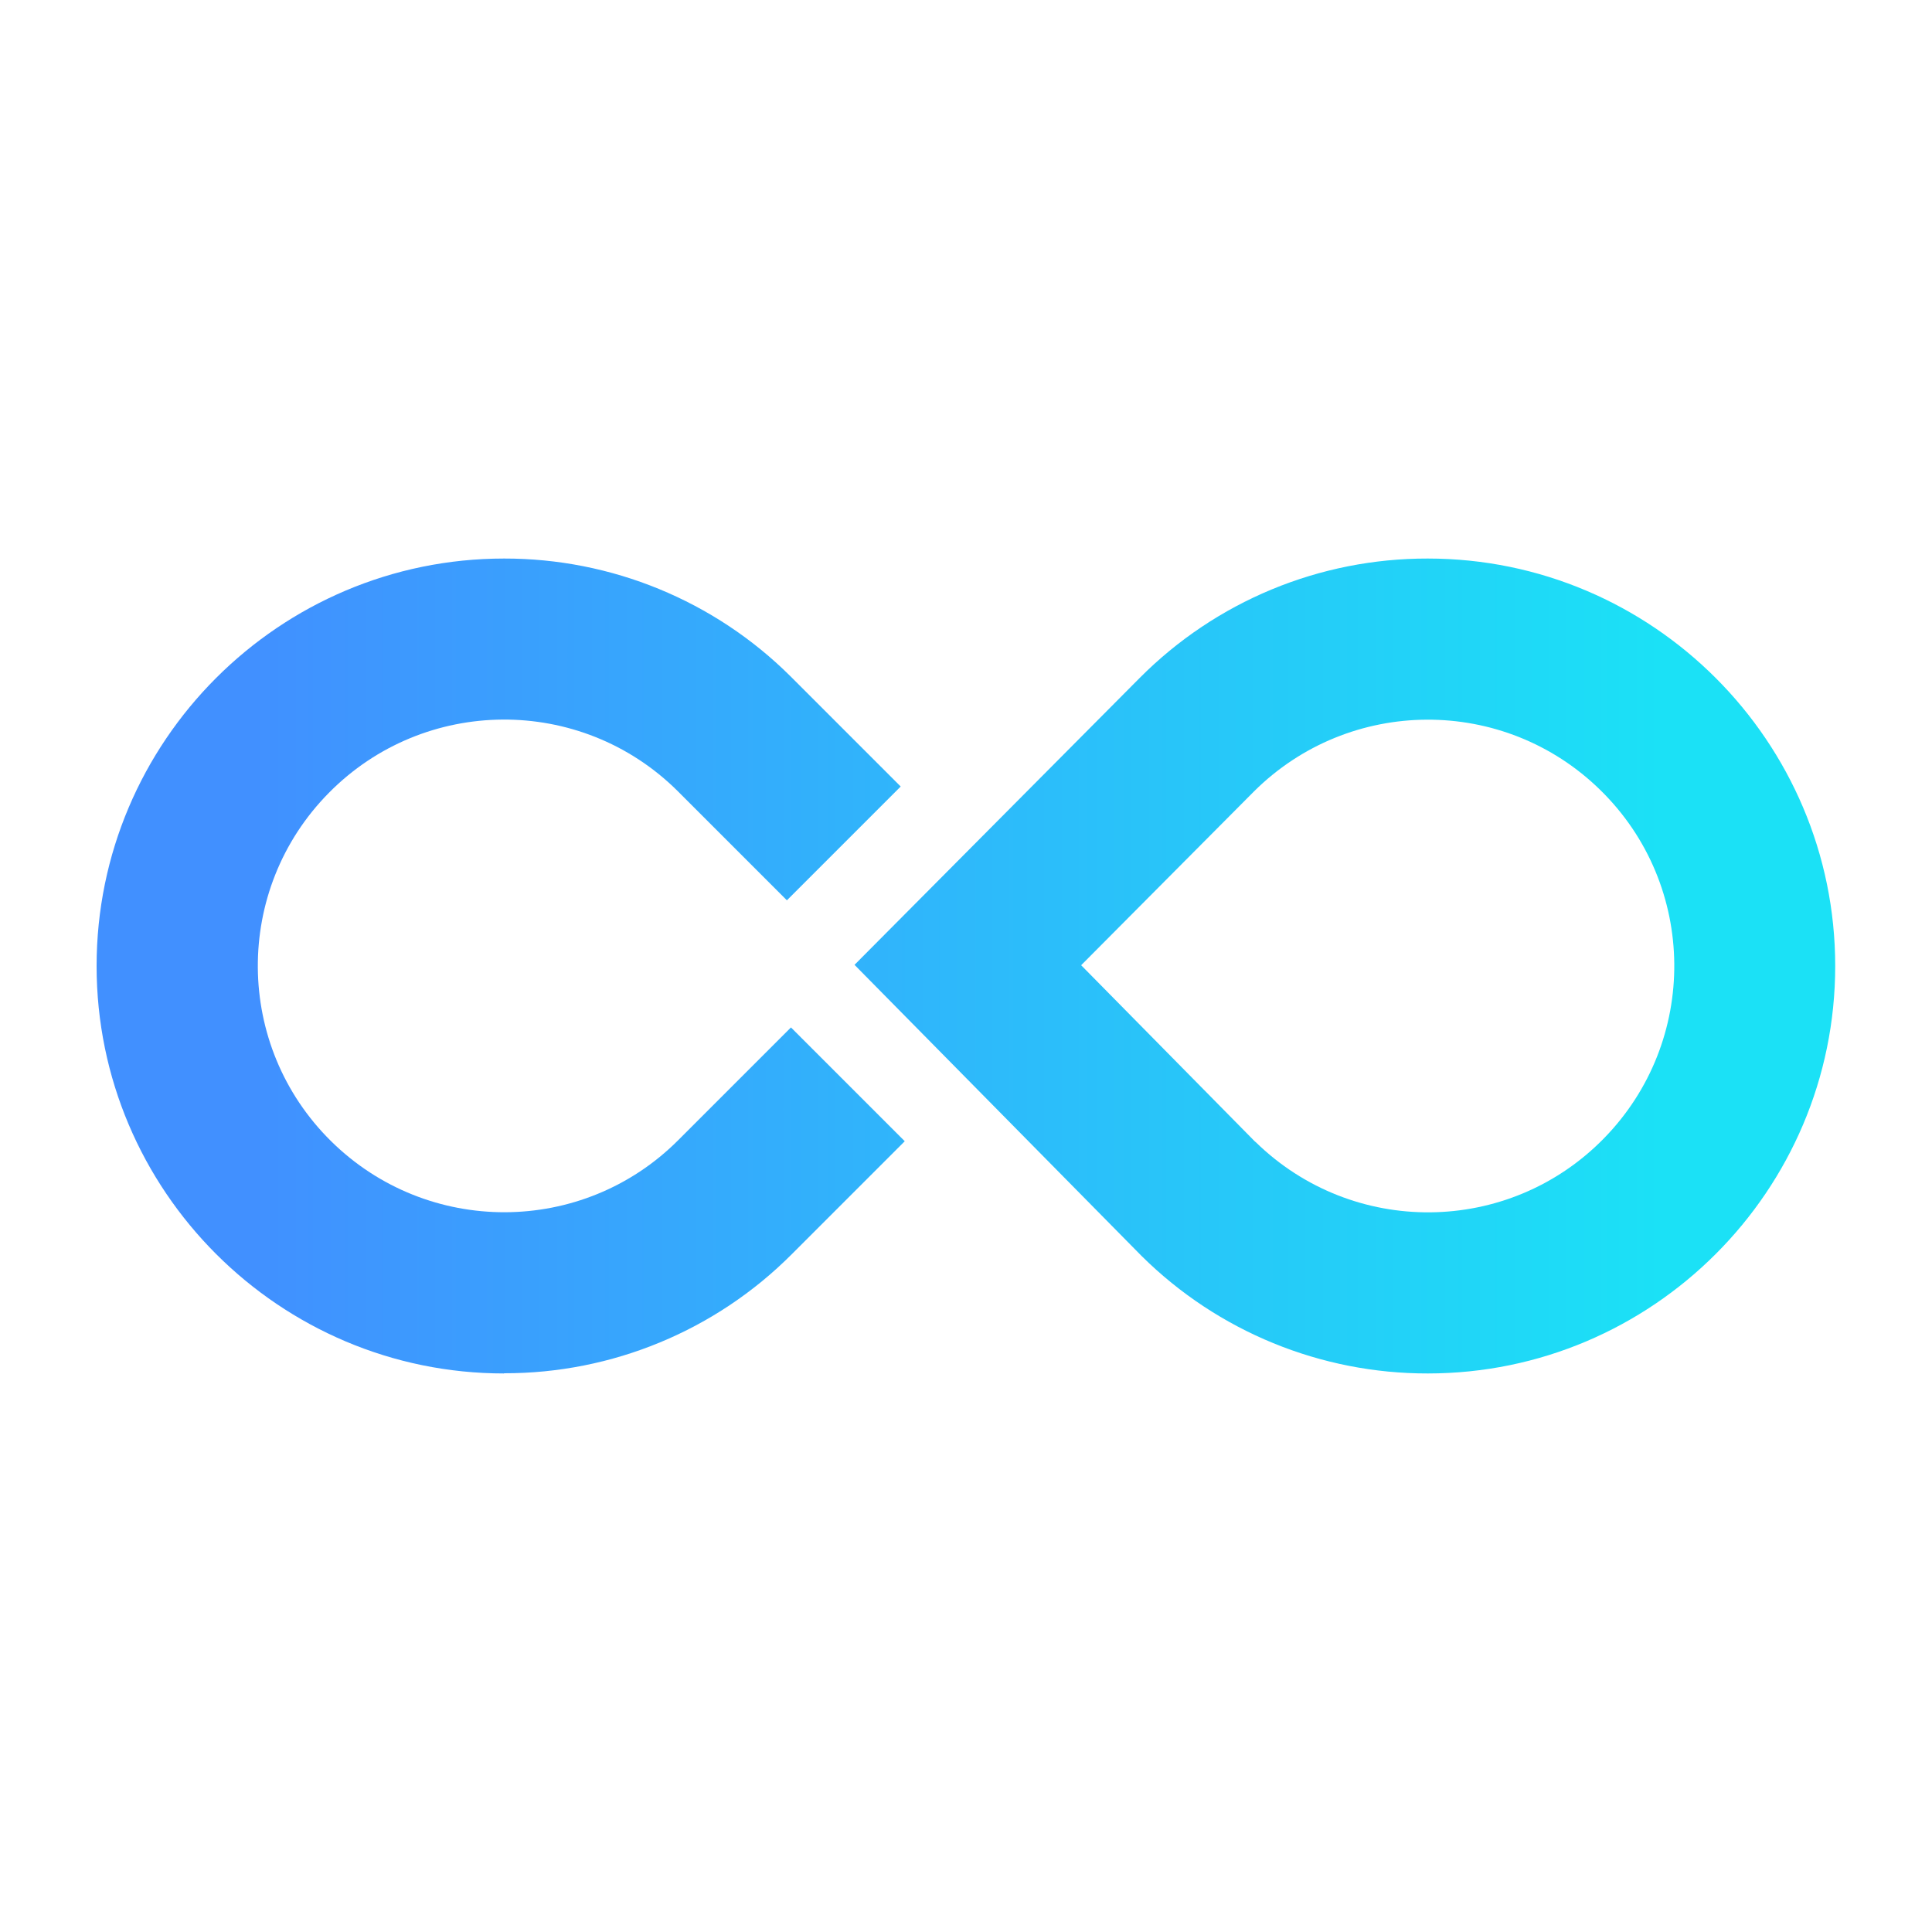 <?xml version="1.0" encoding="utf-8"?>
<svg version="1.1" width="100" height="100" xmlns="http://www.w3.org/2000/svg" xmlns:xlink="http://www.w3.org/1999/xlink">
  <defs>
    <style>
      .e {
        fill: url(#c);
      }

      .e, .f {
        stroke-width: 0px;
      }

      .f {
        fill: url(#b);
      }
    </style>
    <linearGradient id="b" data-name="2" x1="13.05" y1="720" x2="86.05" y2="720" gradientTransform="translate(0 770) scale(1 -1)" gradientUnits="userSpaceOnUse">
      <stop offset="0" stop-color="#4190ff"/>
      <stop offset="1" stop-color="#1be1f6"/>
    </linearGradient>
    <linearGradient id="c" data-name="2" x1="13.05" y1="720" x2="86.05" y2="720" xlink:href="#b"/>
  </defs>
  <path class="f" d="M26.09,71.09c-11.63,0-21.09-9.46-21.09-21.09s9.46-21.09,21.09-21.09c5.55-.01,10.89,2.18,14.82,6.09l.02.02,5.69,5.69-5.89,5.89-5.68-5.68c-5.01-4.95-13.09-4.89-18.03.12-4.95,5.01-4.89,13.09.12,18.03,4.99,4.92,13.02,4.9,17.97-.06l5.83-5.83,5.89,5.89-5.83,5.83c-3.95,3.97-9.32,6.19-14.91,6.18Z"/>
  <path class="e" d="M73.91,71.09c-5.54.01-10.87-2.17-14.81-6.07l-.04-.04-14.83-15.04,14.76-14.85c3.95-3.97,9.31-6.19,14.91-6.18,11.63,0,21.09,9.46,21.09,21.09s-9.46,21.09-21.09,21.09ZM64.98,59.1c5.03,4.93,13.1,4.86,18.03-.17,4.93-5.03,4.86-13.1-.17-18.03-4.99-4.9-13-4.86-17.95.08l-8.93,8.98,9.01,9.14Z"/>
</svg>